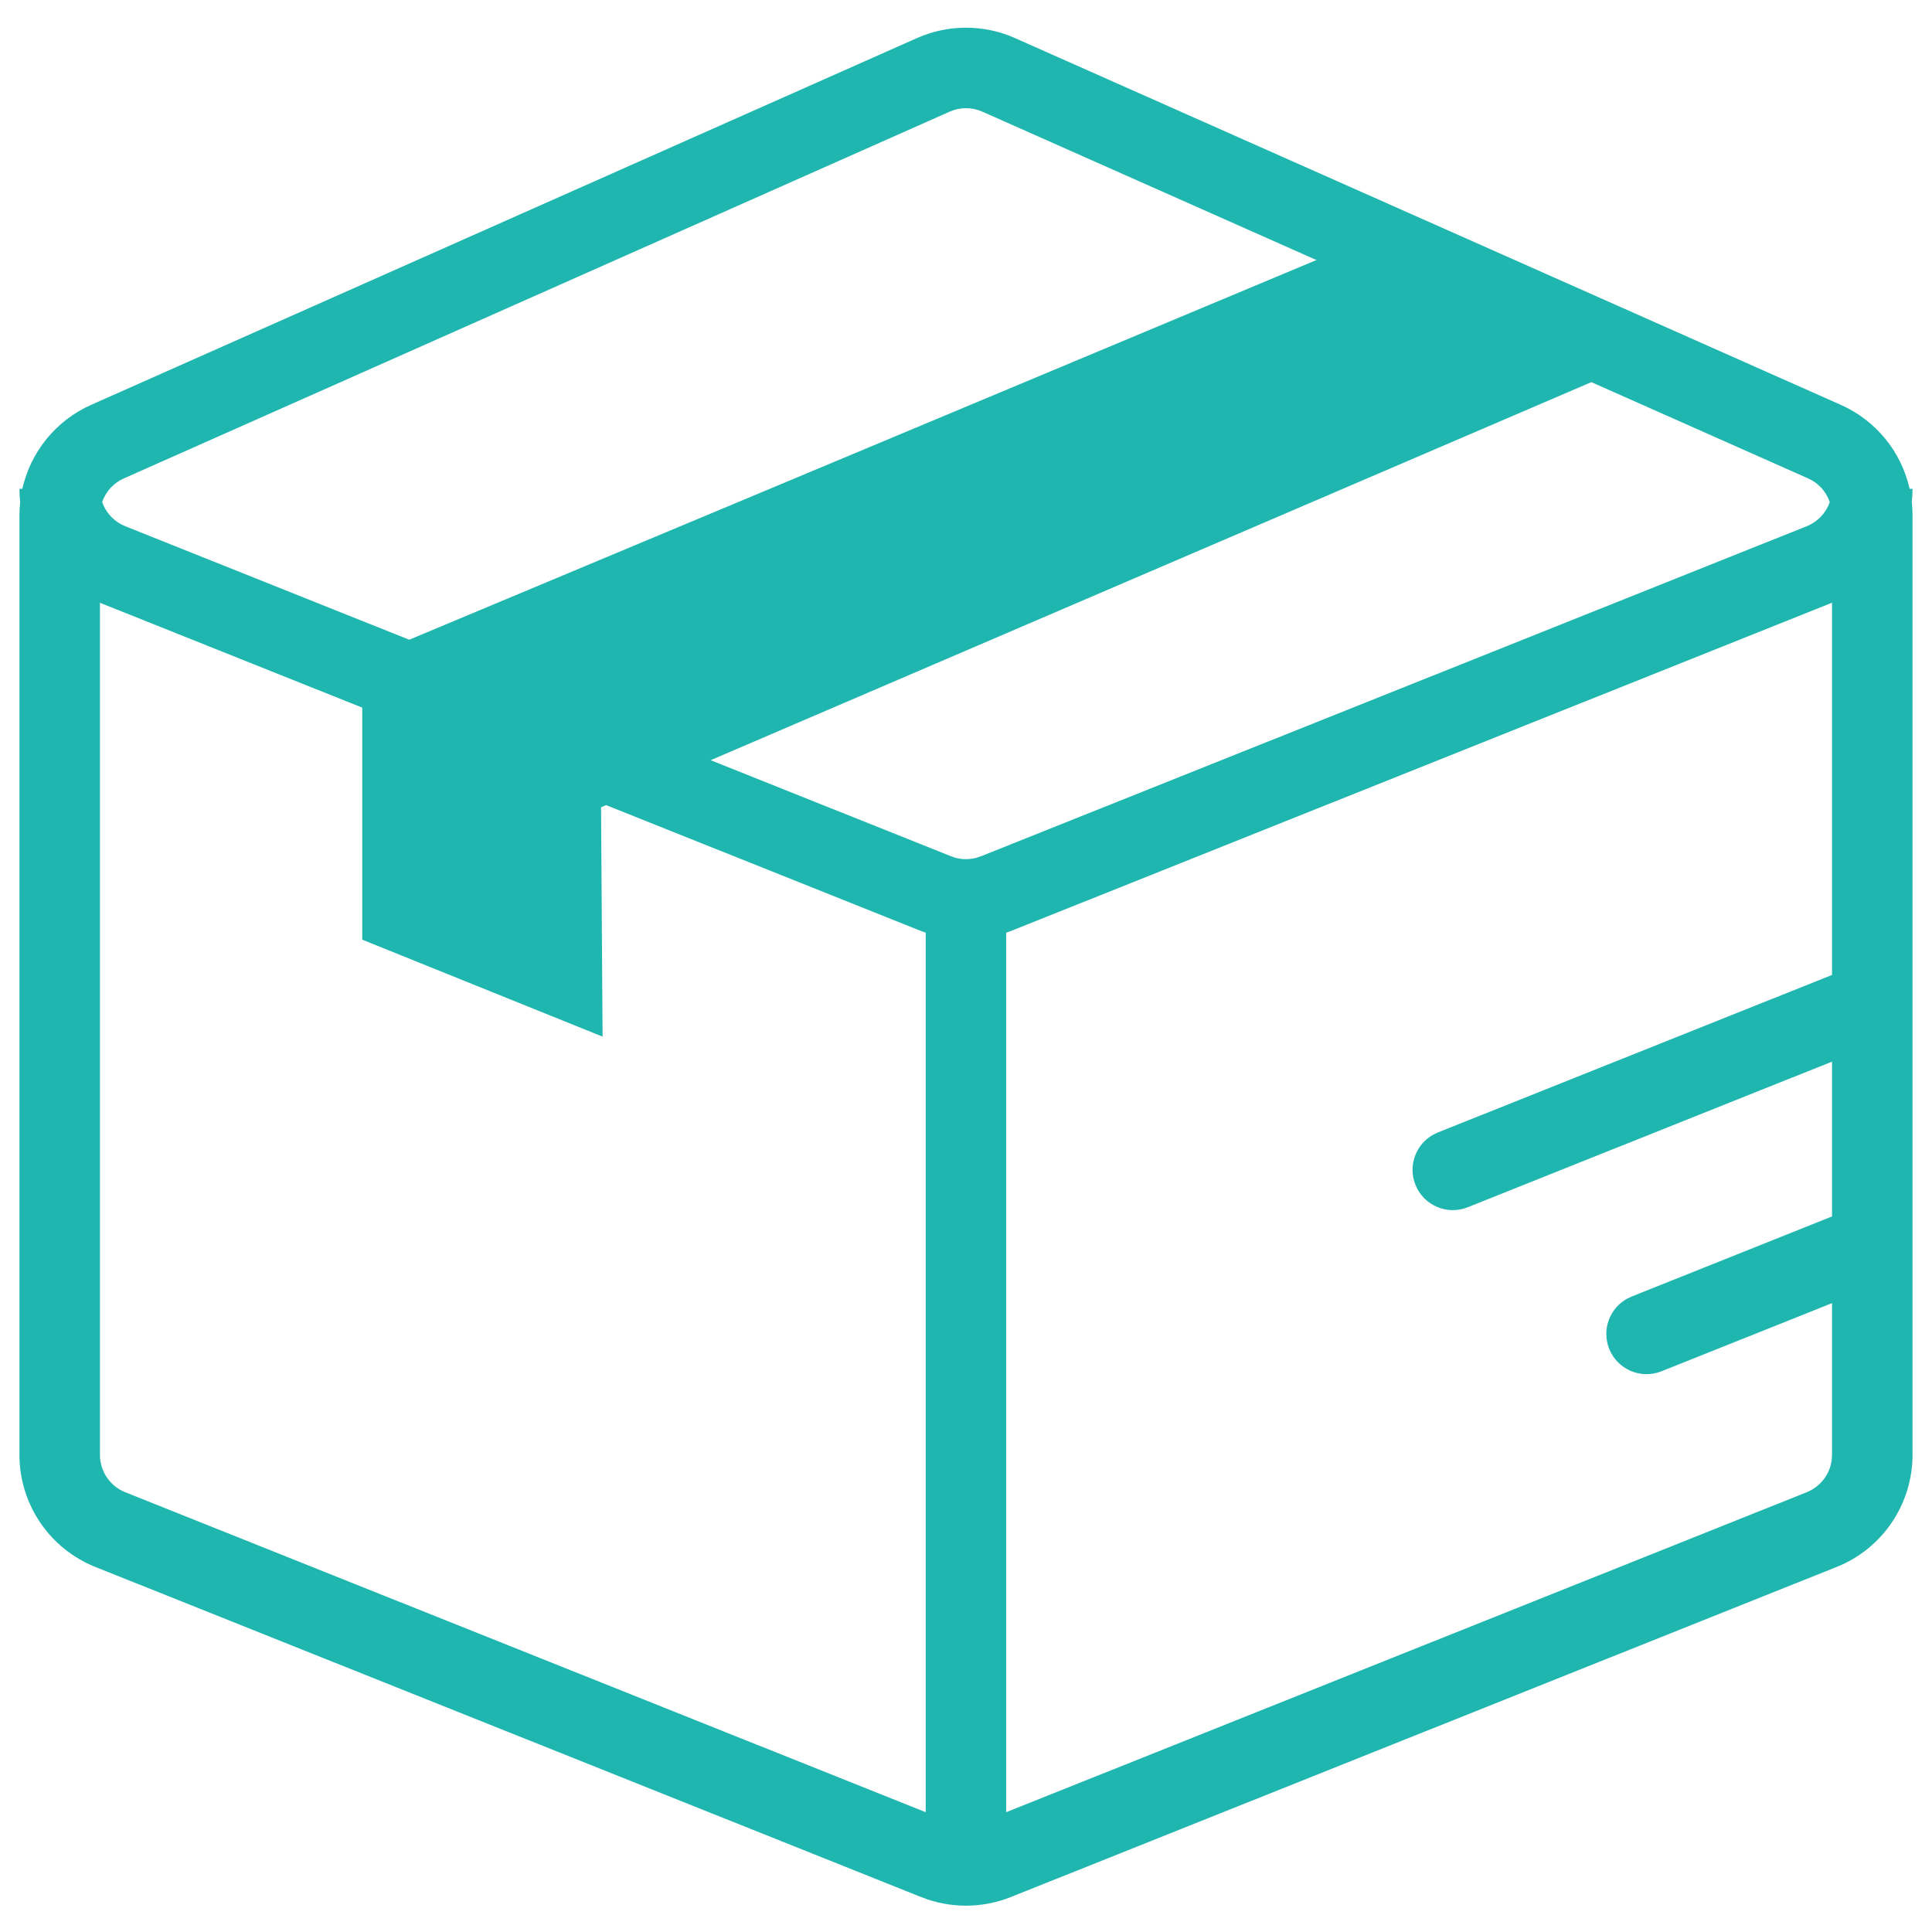 <?xml version="1.0" encoding="UTF-8"?>
<svg width="48px" height="48px" viewBox="0 0 48 48" version="1.1" xmlns="http://www.w3.org/2000/svg" xmlns:xlink="http://www.w3.org/1999/xlink">
    <title>9321A3C9-2EA0-4092-912A-309E71C45690</title>
    <g id="Page-1" stroke="none" stroke-width="1" fill="none" fill-rule="evenodd">
        <g id="BC-Main" transform="translate(-1192, -1176)" fill="#20b6b0" fill-rule="nonzero">
            <g id="Logo/Twitter-Copy-5" transform="translate(1192.483, 1176.688)">
                <path d="M22.299,0.258 C23.074,-0.086 23.959,-0.086 24.734,0.258 L24.734,0.258 L45.251,9.37 C46.131,9.761 46.757,10.542 46.961,11.457 L47.033,11.457 C47.033,11.567 47.027,11.677 47.015,11.784 C47.027,11.892 47.033,12.001 47.033,12.112 L47.033,12.112 L47.033,35.457 C47.033,36.684 46.286,37.788 45.147,38.243 L45.147,38.243 L24.63,46.444 C23.915,46.729 23.118,46.729 22.403,46.444 L22.403,46.444 L1.887,38.243 C0.747,37.788 0,36.684 0,35.457 L0,35.457 L0,12.112 C0,12.002 0.006,11.893 0.018,11.785 C0.013,11.741 0.009,11.695 0.006,11.65 L0,11.457 L0.072,11.457 C0.277,10.542 0.903,9.761 1.782,9.37 L1.782,9.37 Z M2,14.288 L2,35.457 C2,35.866 2.249,36.234 2.629,36.386 L2.629,36.386 L22.516,44.335 L22.516,22.483 L22.403,22.444 L2,14.288 Z M45.033,14.287 L24.63,22.444 L24.516,22.483 L24.516,44.335 L44.404,36.386 C44.746,36.249 44.982,35.938 45.026,35.578 L45.033,35.457 L45.033,14.287 Z M23.923,2.086 C23.664,1.971 23.369,1.971 23.111,2.086 L23.111,2.086 L2.594,11.198 C2.336,11.312 2.144,11.527 2.055,11.785 C2.136,12.017 2.3,12.214 2.519,12.334 L2.629,12.386 L23.146,20.586 C23.344,20.666 23.562,20.679 23.767,20.626 L23.888,20.586 L44.404,12.386 C44.678,12.276 44.884,12.055 44.977,11.787 C44.89,11.528 44.697,11.312 44.439,11.198 L44.439,11.198 Z" id="Combined-Shape-Copy"></path>
                <path d="M46.704,29.943 C46.895,30.419 46.693,30.955 46.253,31.193 L46.147,31.243 L40.797,33.381 C40.284,33.586 39.702,33.337 39.497,32.824 C39.307,32.348 39.508,31.812 39.949,31.574 L40.055,31.524 L45.404,29.386 C45.917,29.181 46.499,29.43 46.704,29.943 Z M46.704,23.943 C46.895,24.419 46.693,24.955 46.253,25.193 L46.147,25.243 L35.982,29.306 C35.47,29.511 34.888,29.261 34.683,28.748 C34.492,28.272 34.694,27.736 35.134,27.498 L35.24,27.448 L45.404,23.386 C45.917,23.181 46.499,23.43 46.704,23.943 Z M33.611,5.192 L40.494,8.188 L14.45,19.368 L14.488,25.067 L8.517,22.658 L8.517,15.694 L33.611,5.192 Z" id="Combined-Shape"></path>
            </g>
        </g>
    </g>
</svg>